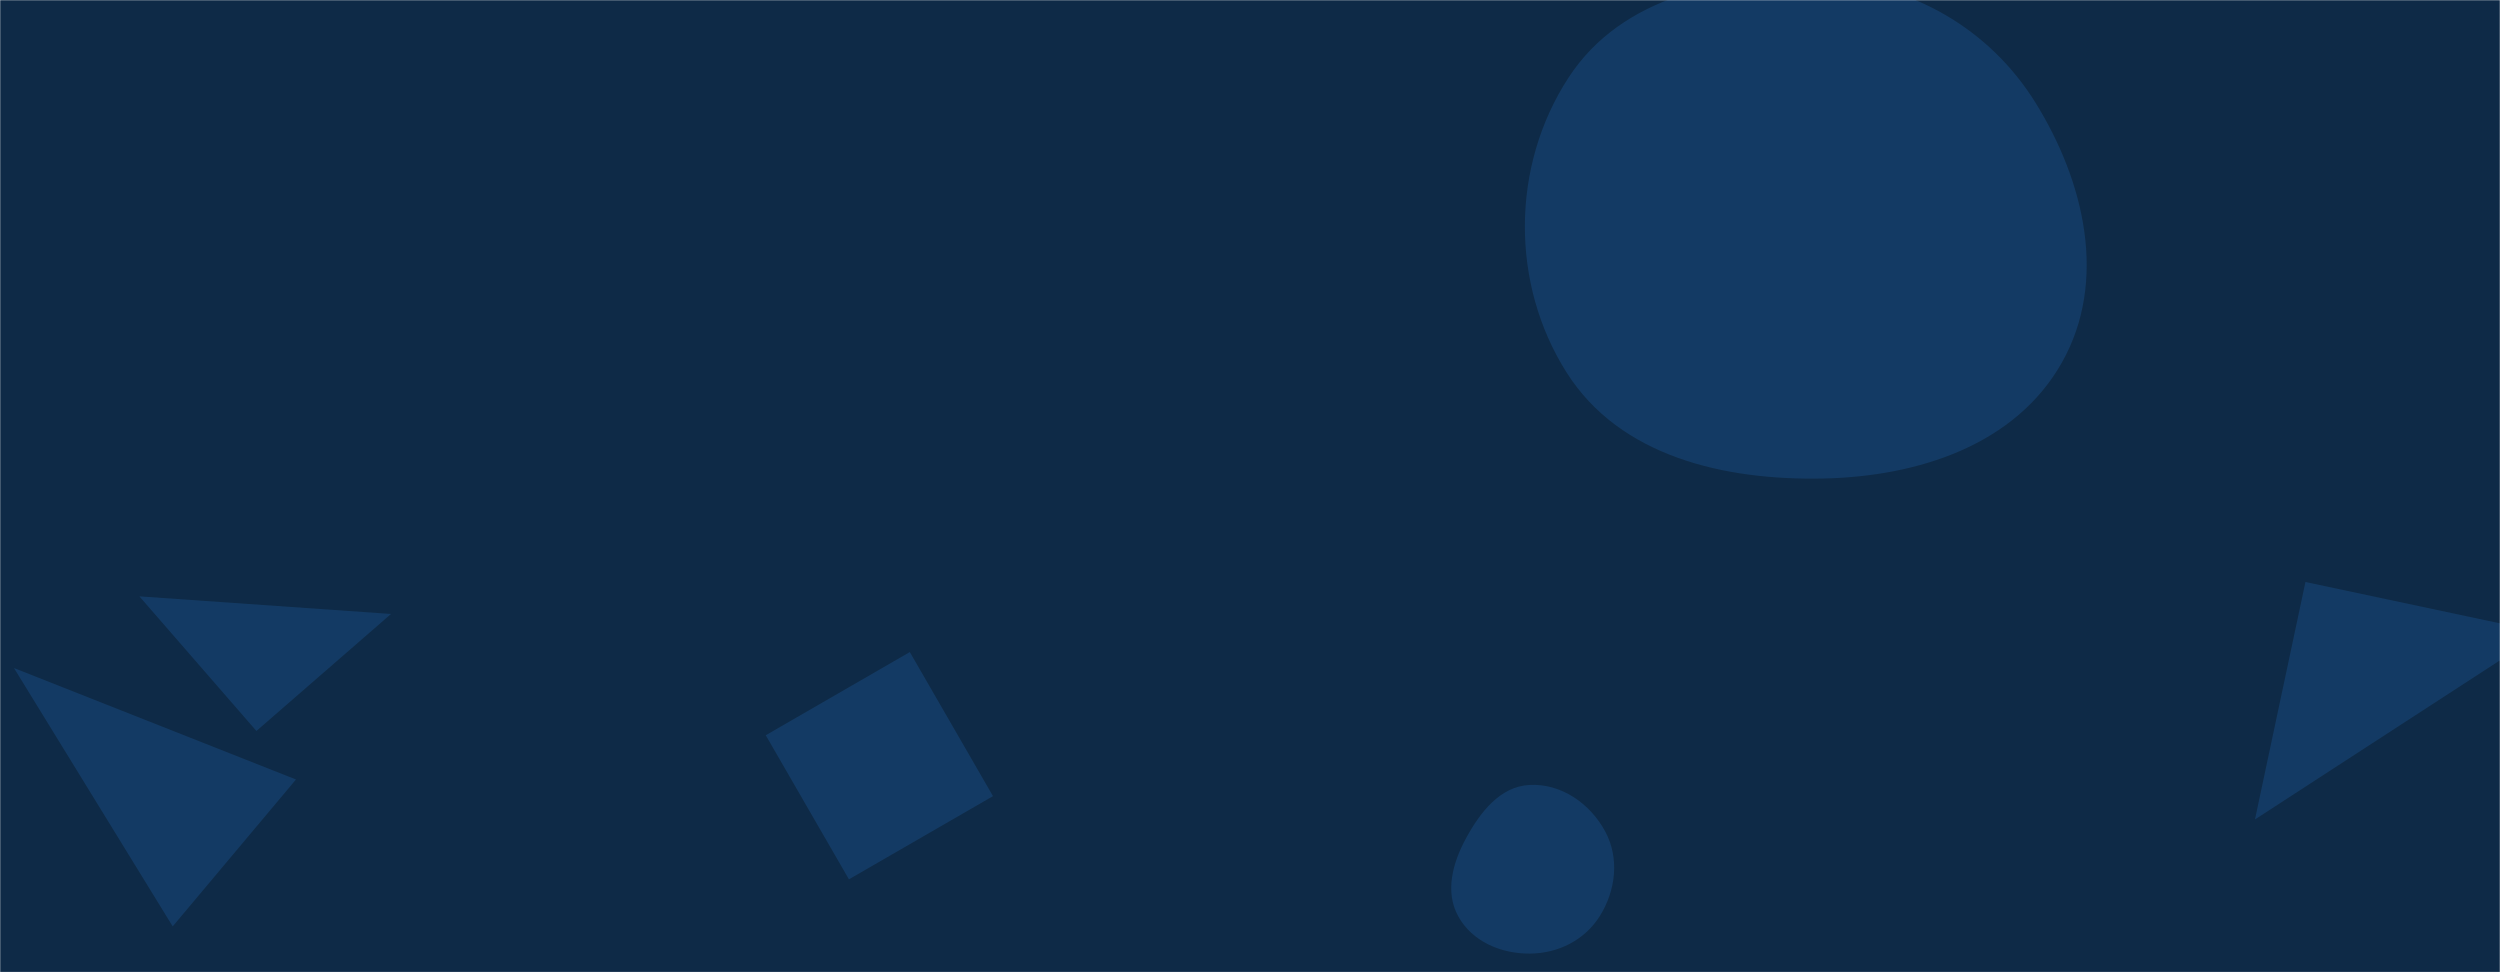 <svg xmlns="http://www.w3.org/2000/svg" version="1.1" xmlns:xlink="http://www.w3.org/1999/xlink" xmlns:svgjs="http://svgjs.com/svgjs" width="1440" height="560" preserveAspectRatio="none" viewBox="0 0 1440 560"><g mask="url(&quot;#SvgjsMask1000&quot;)" fill="none"><rect width="1440" height="560" x="0" y="0" fill="#0e2a47"></rect><path d="M147.692 421.043L225.229 353.641 80.29 343.506z" fill="rgba(28, 83, 142, 0.4)" class="triangle-float3"></path><path d="M881.128,549.275C897.56,549.198,912.972,541.429,921.617,527.455C930.748,512.695,932.839,494.256,924.622,478.968C915.977,462.883,899.367,451.232,881.128,452.121C864.035,452.955,852.581,467.843,844.409,482.879C836.701,497.061,832.161,513.715,839.972,527.84C847.995,542.347,864.55,549.353,881.128,549.275" fill="rgba(28, 83, 142, 0.4)" class="triangle-float1"></path><path d="M1050.352,275.618C1104.921,274.458,1160.921,256.283,1187.703,208.725C1214.089,161.87,1200.752,104.651,1172.342,58.995C1145.7,16.181,1100.706,-9.312,1050.352,-12C994.202,-14.997,934.217,-2.458,903.509,44.646C870.312,95.567,869.892,163.489,902.505,214.786C933.149,262.987,993.248,276.831,1050.352,275.618" fill="rgba(28, 83, 142, 0.4)" class="triangle-float3"></path><path d="M1327.936 335.231L1298.864 472.001 1464.706 364.302z" fill="rgba(28, 83, 142, 0.4)" class="triangle-float1"></path><path d="M524.055 375.59L441.071 423.5 488.982 506.484 571.965 458.573z" fill="rgba(28, 83, 142, 0.4)" class="triangle-float2"></path><path d="M99.477 533.606L170.48 448.988 8.052 384.793z" fill="rgba(28, 83, 142, 0.4)" class="triangle-float1"></path></g><defs><mask id="SvgjsMask1000"><rect width="1440" height="560" fill="#ffffff"></rect></mask><style>
            @keyframes float1 {
                0%{transform: translate(0, 0)}
                50%{transform: translate(-10px, 0)}
                100%{transform: translate(0, 0)}
            }

            .triangle-float1 {
                animation: float1 5s infinite;
            }

            @keyframes float2 {
                0%{transform: translate(0, 0)}
                50%{transform: translate(-5px, -5px)}
                100%{transform: translate(0, 0)}
            }

            .triangle-float2 {
                animation: float2 4s infinite;
            }

            @keyframes float3 {
                0%{transform: translate(0, 0)}
                50%{transform: translate(0, -10px)}
                100%{transform: translate(0, 0)}
            }

            .triangle-float3 {
                animation: float3 6s infinite;
            }
        </style></defs></svg>